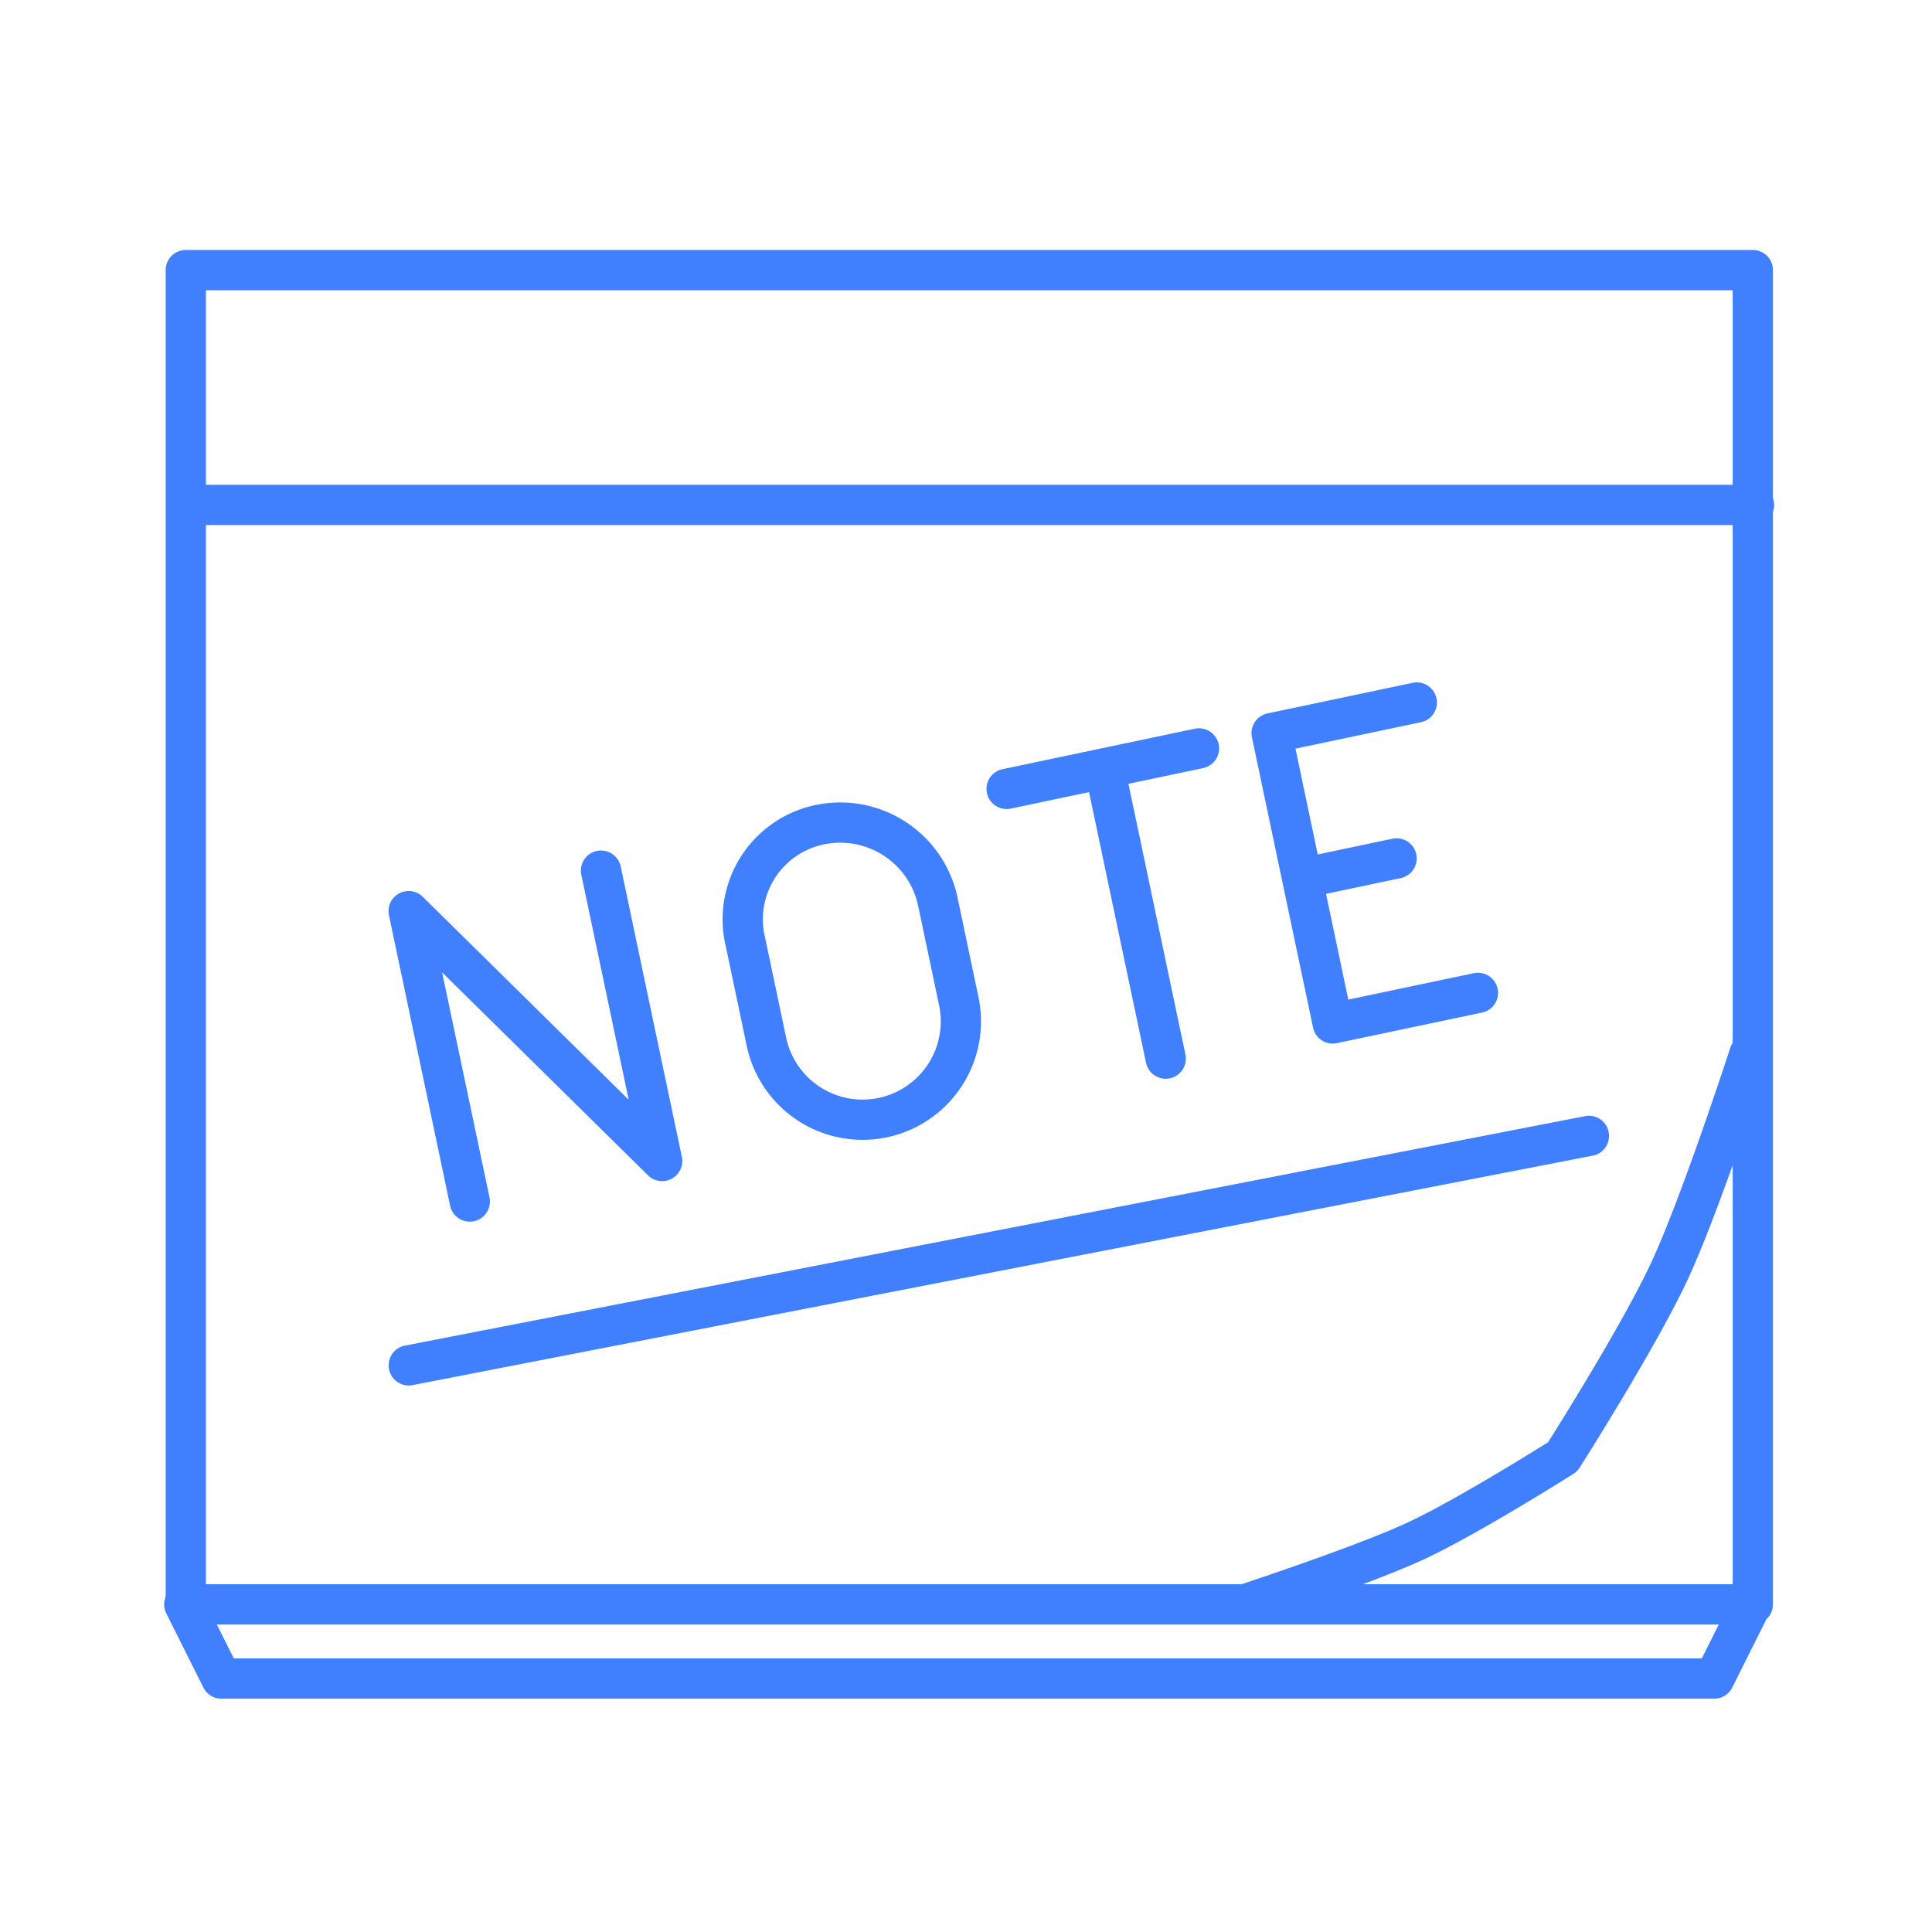 <svg xmlns="http://www.w3.org/2000/svg" viewBox="0 0 48 48"><defs><style>.a{fill:none;stroke:#4080ff;stroke-linecap:round;stroke-linejoin:round;}</style></defs><path class="a" d="M4.661,12.545H43.578m-38.918,0H43.578m-39,27.316H43.511L42.59,41.703l-37.09,0ZM19.036,25.855a2.442,2.442,0,1,0,4.779-1.006l-.512-2.435a2.478,2.478,0,0,0-2.947-1.922A2.401,2.401,0,0,0,18.524,23.42Zm-7.364,3.996-1.519-7.214,6.298,6.208-1.519-7.214m14.03,4.67-1.519-7.214M25.009,19.6l4.779-1.006m1.805-.38,1.519,7.214m-.759-3.607,2.345-.494m-3.104-3.113L35.2,17.454m-2.088,7.973,3.607-.759M10.155,33.922,39.476,28.221M30.924,39.86S33.881,38.89,35.2,38.272s3.624-2.077,3.624-2.077,1.865-2.929,2.647-4.602S43.467,26.177,43.467,26.177M4.616,6.711H43.548V39.86H4.616Z"/></svg>